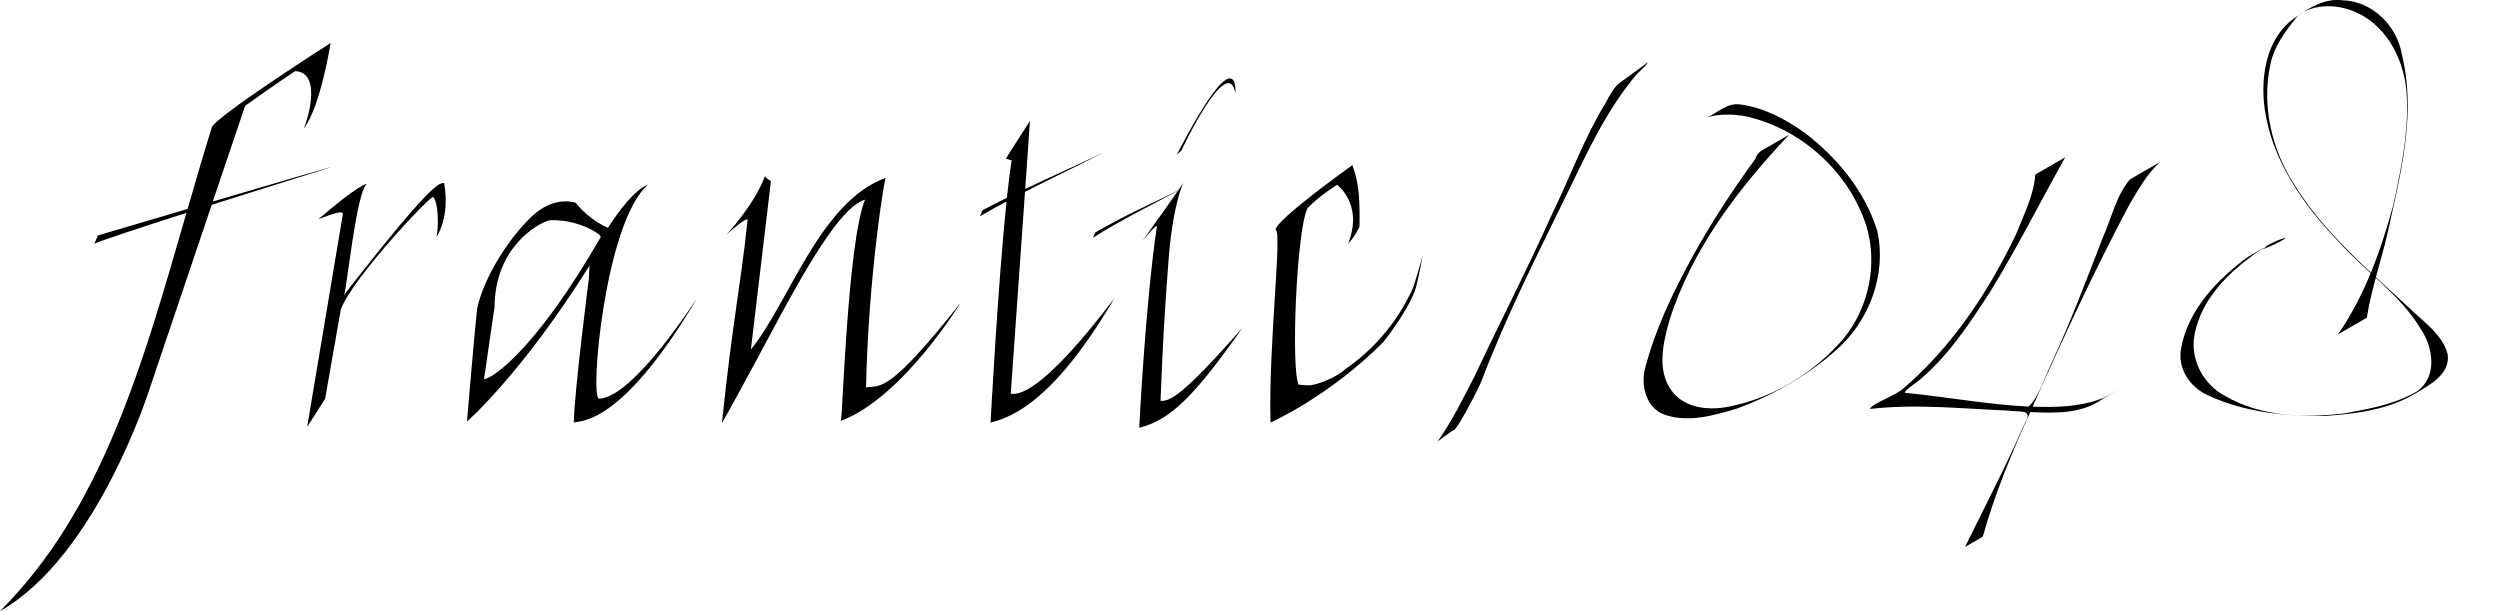 <?xml version="1.0" encoding="UTF-8" standalone="no"?>
<!-- Created with Inkscape (http://www.inkscape.org/) -->

<svg
   xmlns:dc="http://purl.org/dc/elements/1.1/"
   xmlns:cc="http://creativecommons.org/ns#"
   xmlns:rdf="http://www.w3.org/1999/02/22-rdf-syntax-ns#"
   xmlns:svg="http://www.w3.org/2000/svg"
   xmlns="http://www.w3.org/2000/svg"
   xmlns:sodipodi="http://sodipodi.sourceforge.net/DTD/sodipodi-0.dtd"
   xmlns:inkscape="http://www.inkscape.org/namespaces/inkscape"
   id="svg2"
   version="1.1"
   inkscape:version="0.91 r13725"
   width="793.692"
   height="194.018"
   sodipodi:docname="frantic.svg"
   inkscape:export-filename="/home/frantic/Media/workspace/text mixing/frantic/frantice.png"
   inkscape:export-xdpi="360"
   inkscape:export-ydpi="360">
  <defs
     id="defs6" />
  <sodipodi:namedview
     pagecolor="#ffffff"
     bordercolor="#666666"
     borderopacity="1"
     objecttolerance="10"
     gridtolerance="10"
     guidetolerance="10"
     inkscape:pageopacity="0"
     inkscape:pageshadow="2"
     inkscape:window-width="1366"
     inkscape:window-height="745"
     id="namedview4"
     showgrid="false"
     inkscape:zoom="1"
     inkscape:cx="490.31288"
     inkscape:cy="118.71155"
     inkscape:window-x="1920"
     inkscape:window-y="432"
     inkscape:window-maximized="1"
     inkscape:current-layer="svg2"
     fit-margin-top="0"
     fit-margin-left="0"
     fit-margin-right="0"
     fit-margin-bottom="0" />
  <path
     style="opacity:0;fill:none;stroke:#000000;stroke-width:1px;stroke-linecap:butt;stroke-linejoin:miter;stroke-opacity:1"
     d="m 6,131.018 c 0.385,-0.222 787.692,0 787.692,0"
     id="path4934"
     inkscape:connector-curvature="0"
     sodipodi:nodetypes="cc" />
  <g
     id="g4925"
     style="fill:#000000;fill-opacity:1"
     transform="translate(-23.031,-22.888)">
    <path
       id="path2989"
       d="m 128,36.531 c 0,0 -37.781,24.125 -37.781,26.969 -2.648,8.547 -5.151,17.141 -7.625,25.719 C 69.117,93.202 54.125,97.625 54.125,97.625 c 0,0 -1.125,2.563 -1.125,2.656 1.6,-0.863 14.567,-5.123 29.219,-9.812 -13.667,47.425 -26.651,94.002 -59.188,126.438 30.822,-17.453 47.531,-70.688 47.531,-70.688 L 90.25,87.906 C 109.153,81.898 128.125,76 128.125,76 c 0.01,-0.179 -18.769,5.314 -37.531,10.844 L 100.844,56.5 c 0,0 7.998,-5.78 15.875,-11.031 9.322,0.394 3.15,17.981 2.625,18.375 C 124.727,57.279 128,36.531 128,36.531 Z"
       style="fill:#000000;fill-opacity:1;stroke:none"
       inkscape:connector-curvature="0" />
    <path
       sodipodi:nodetypes="cccccccccsc"
       inkscape:connector-curvature="0"
       id="path3781"
       d="M 120.553,158.422 126.25,149.5 l 4.984,-28.381 c 3.707,-9.957 28.117,-35.842 29.279,-35.693 1.742,1.427 1.835,9.915 1.073,12.722 0,0 4.45,-6.227 2.437,-17.163 -1.661,0.107 -3.687,-0.509 -31.795,35.554 0.707,0 3.889,-32.88 7.248,-35.179 -0.177,-0.177 -2.693,0.248 -15.38,11.137 0.354,0 8.132,-3.536 7.778,-1.591 -0.354,1.945 -11.322,67.515 -11.322,67.515 z"
       style="fill:#000000;fill-opacity:1;stroke:none" />
    <path
       sodipodi:nodetypes="cccsccccccscsccccs"
       inkscape:connector-curvature="0"
       id="path3783"
       d="m 228.733,81.562 c 0,0 -4.563,0.93 -12.695,13.658 0,0 -5.689,-2.241 -10.274,-7.97 0,0 -6.721,-2.488 -13.969,4.406 -7.248,6.894 -15.183,19.246 -17.305,29.322 -1.061,10.076 -3.203,35.73 -3.203,35.73 0,0 17.347,-15.05 38.913,-49.521 -0.265,3.801 -0.188,3.906 -0.188,3.906 0,0 -4.788,37.287 -4.788,45.949 1.502,-0.737 14.577,1.93 39.069,-39.4 -0.177,0 -19.883,31.28 -31.033,31.831 -3.117,0.154 1.845,-56.187 15.472,-67.912 z m -27.656,11.375 c 5.915,0.414 12.25,3.766 12.688,5.188 -20.875,36.25 -34.67,45.086 -37.07,45.146 l 3.359,-23.043 c 0.125,-18.5 13.336,-26.354 17.336,-27.354 0.929,-0.21 2.747,-0.003 3.688,0.062 z"
       style="fill:#000000;fill-opacity:1;stroke:none" />
    <path
       sodipodi:nodetypes="cccccccccccsc"
       inkscape:connector-curvature="0"
       id="path4902"
       d="m 252.23,157.16 c 3.536,-33.764 5.811,-42.288 8.154,-64.579 -0.025,0 -0.055,-1.094 -7.005,5.005 0.265,-0.088 9.186,-9.692 12.545,-18.885 -0.265,0.442 1.856,1.679 1.856,1.679 l -6.358,53.445 c 11.844,-14.319 21.92,-47.023 42.78,-54.447 -0.354,0.177 -5.475,30.993 -6.225,66.493 4.661,-0.737 6.905,2.379 30.03,-26.871 0,0 -18.375,30.125 -38,37.5 0.5,-1.25 2.174,-56.969 7.654,-70.228 -9.369,2.652 -23.865,31.289 -34.825,51.619 -9.793,18.164 -10.607,19.269 -10.607,19.269 z"
       style="fill:#000000;fill-opacity:1;stroke:none" />
    <path
       sodipodi:nodetypes="cccccccccccccc"
       inkscape:connector-curvature="0"
       id="path4908"
       d="m 350.012,61.281 c -2.652,4.154 -7.674,11.927 -7.625,12 0.049,0.073 1.812,0.469 1.812,0.469 -0.505,3.186 -1.012,7.328 -1.5,11.938 -2.598,1.287 -5.205,2.594 -7.781,3.969 l -0.781,1.906 c 2.799,-1.645 5.614,-3.206 8.438,-4.719 -2.765,26.721 -5.062,70.219 -5.062,70.219 7.585,-1.946 20.612,-7.653 39.344,-39.531 -23.438,30.938 -30.826,30.687 -32.938,30.344 0,0 2.8,-39.452 4.531,-64.094 8.465,-4.334 16.978,-8.359 25.438,-12.719 -8.432,4.026 -16.94,7.799 -25.375,11.812 0.568,-8.083 1.512,-21.612 1.5,-21.594 z"
       style="fill:#000000;fill-opacity:1;stroke:none" />
    <path
       id="path4913"
       d="m 413.469,47.789 c -2.149,0.033 -6.799,4.893 -16.875,24.25 l 1.5,-1.375 c 0,0 14.726,-31.339 17.156,-18.125 0,0 0.368,-4.783 -1.781,-4.75 z m -14.719,33.125 c 0,0 -1.122,1.623 -1.688,2.438 -8.578,4.272 -15.66,7.237 -26.281,13.312 L 370,98.383 c 9.2,-5.848 18.016,-10.065 27,-14.938 -2.125,3.062 -6.186,8.887 -6.312,8.906 l -4.969,7.125 c 0,0 3.793,-4.856 4.625,-4.844 -3.728,24.863 -5.625,64.062 -5.625,64.062 9.569,-2.362 17.305,-9.617 32.781,-31.781 -19.695,22.448 -23.135,23.28 -26.031,23.25 0.902,-21.714 1.092,-24.669 2.469,-43.688 1.376,-19.018 4.812,-25.562 4.812,-25.562 z"
       style="fill:#000000;fill-opacity:1;stroke:none"
       inkscape:connector-curvature="0" />
    <path
       sodipodi:nodetypes="ccscscscccccccc"
       inkscape:connector-curvature="0"
       id="path4923"
       d="m 426.393,157.021 c 0,0 18.314,-8.021 35.814,-25.521 4.5,-5.75 8.612,-12.333 10,-16.25 1.003,-2.83 2.5,-11.25 2.5,-11.25 0,0 -2.732,9.952 -3.482,11.202 -0.75,1.25 -6.174,14.643 -21.143,24.923 -3.073,2.826 -9.436,5.128 -11.554,5.097 -1.581,-0.023 -3.22,-0.22 -3.22,-0.22 -2.488,-4.977 -0.647,-49.727 2.899,-56.128 4.25,-4.25 9.312,-7.312 9.312,-7.312 0,0 8.5,6.187 3.5,18.687 2.062,-2.062 3.625,-5.375 3.625,-5.375 0.2,-10.807 -0.521,-14.573 -2.25,-19.562 0,0 -24.408,17.335 -24.408,20.585 2.222,0 -2.291,36.322 -1.594,61.124 z"
       style="fill:#000000;fill-opacity:1;stroke:none" />
  </g>
  <g
     id="g5046"
     transform="matrix(0.649,0,0,0.649,126.324,45.167)">
    <path
       sodipodi:nodetypes="ccccccccccc"
       inkscape:connector-curvature="0"
       id="path4940"
       d="m 611.46,-39.235 c -4.56,3.57 -9.28,6.935 -13.985,10.313 -2.191,1.704 -4.533,5.429 -6.677,9.67 -10.802,17.622 -17.729,37.237 -26.843,55.732 -11.679,26.14 -24.878,51.559 -37.026,77.478 -5.19,10.159 -11.642,23.168 -18.372,32.436 0,0 7.713,-5.724 8.173,-5.698 1.808,-1.176 9.402,-15.276 13.119,-23.344 12.21,-32.172 27.811,-62.888 42.87,-93.779 9.613,-19.773 19.036,-40.151 33.412,-56.971 1.672,-1.637 4.722,-4.293 5.33,-5.838 z"
       style="fill:#000000;fill-opacity:1;stroke:none" />
    <path
       sodipodi:nodetypes="cccccccccccccccccccccccc"
       inkscape:connector-curvature="0"
       id="path4954"
       d="m 815.638,7.317 c -4.885,2.823 -9.771,5.646 -14.656,8.469 -0.732,10.169 -5.629,19.588 -9.301,28.975 -13.375,28.013 -30.967,54.653 -54.568,75.088 -3.823,4.005 -16.16,7.871 -17.024,10.609 22.595,-2.601 45.345,-0.116 67.968,0.822 4.47,0.84 12.126,-1.066 8.022,5.657 -9.061,20.707 -19.536,40.747 -29.473,61.037 2.906,-1.688 5.812,-3.375 8.719,-5.062 5.789,-20.98 14.247,-41.13 23.187,-60.938 12.031,0.571 25.296,0.968 35.47,-6.466 3.027,-1.603 3.125,-1.893 6.739,-3.954 1.071,-0.742 -5.597,3.501 -7.406,3.872 -10.689,4.075 -22.354,4.279 -33.647,3.923 14.862,-33.475 30.264,-66.75 47.457,-99.097 4.321,-7.239 8.544,-14.811 14.824,-20.559 -4.885,2.823 -9.771,5.646 -14.656,8.469 -6.906,8.126 -8.993,19.033 -13.337,28.567 -7.886,20.536 -15.723,41.093 -24.932,61.087 -2.933,5.89 -6.316,17.023 -11.314,21.476 -20.321,-0.977 -40.355,-4.814 -60.588,-6.756 0.382,-1.836 6.954,-5.639 8.39,-7.281 13.689,-11.81 23.684,-27.208 33.484,-42.236 13.109,-21.391 24.381,-43.841 36.641,-65.701 z"
       style="fill:#000000;fill-opacity:1;stroke:none" />
    <path
       inkscape:connector-curvature="0"
       id="path4958"
       d="m 680.575,-3.708 c -24.927,26.394 -47.741,56.227 -58.714,91.293 -2.98,10.84 -6.036,23.906 1.095,33.804 6.783,9.413 19.902,10.04 30.261,7.466 21.022,-4.593 40.174,-16.715 54.113,-33.001 12.193,-15.092 16.624,-36.053 11.077,-54.71 -8.037,-25.367 -29.801,-45.873 -55.4,-52.94 -7.055,-2.129 -16.673,-2.4 -22.465,-0.332 5.147,-2.523 9.743,-7.171 15.91,-6.405 11.637,1.444 22.37,7.238 31.821,13.939 15.918,12.23 29.433,28.583 35.402,47.97 4.77,21.515 -4.155,44.814 -20.814,58.904 -13.986,12.251 -30.498,21.645 -47.936,28.012 -11.214,3.365 -23.671,6.957 -35.153,3.02 -9.146,-3.186 -11.989,-14.417 -9.608,-22.96 4.922,-19.002 13.555,-36.852 22.918,-54.031 9.233,-16.789 19.758,-32.826 31.015,-48.317 0.891,-3.323 3.943,-4.465 6.649,-6.036 3.276,-1.892 6.553,-3.783 9.829,-5.675 z"
       style="fill:#000000;fill-opacity:1;stroke:none" />
    <path
       sodipodi:nodetypes="ccccccccccccccczccccccccccccccc"
       inkscape:connector-curvature="0"
       id="path5038"
       d="m 949.082,93.947 c 13.112,-18.987 20.982,-41.1 27.008,-63.215 3.973,-18.28 7.926,-37.039 6.426,-55.83 -1.442,-16.688 -10.85,-33.896 -27.423,-39.584 -8.241,-2.899 -18.144,-2.692 -25.419,2.494 -6.206,7.537 -12.352,15.551 -13.969,25.487 -3.817,19.55 1.069,40.314 11.73,57.006 14.565,23.723 36.107,41.863 56.311,60.58 6.947,6.893 16.352,12.874 18.936,22.783 1.453,9.659 -8.696,15.029 -15.775,19.22 -13.119,7.926 -28.822,9.893 -43.823,10.974 -19.449,0.288 -39.611,-1.698 -57.415,-9.981 -8.995,-3.779 -15.415,-13.456 -13.323,-23.321 3.517,-18.868 17.818,-33.671 32.808,-44.596 6.042,-3.232 11.827,-7.837 18.571,-9.269 -1.174,1.01 -5.539,3.143 -7.213,3.932 -1.674,0.789 -4.556,1.789 -4.729,1.835 3.672,-2.008 1.544,-1.28 1.544,-1.28 -15.439,10.121 -30.938,24.04 -34.475,43.007 -2.239,11.911 4.237,24.237 14.828,29.806 17.495,10.303 38.96,10.97 58.637,8.61 12.187,-2.243 24.982,-4.497 35.689,-10.941 9.713,-7.174 7.616,-21.265 1.633,-30.17 -10.179,-17.072 -27.192,-28.185 -40.247,-42.796 -17.341,-18.018 -32.74,-39.949 -36.234,-65.242 -2.137,-16.028 0.901,-35.188 15.391,-44.757 6.592,-4.701 14.206,-9.175 22.59,-8.167 14.45,0.318 26.699,12.29 29.091,26.267 6.851,27.213 0.345,55.217 -5.678,81.934 -3.12,15.865 -8.881,31.141 -11.42,47.103 -4.683,2.704 -9.367,5.408 -14.05,8.112 z"
       style="fill:#000000;fill-opacity:1;stroke:none" />
  </g>
</svg>
